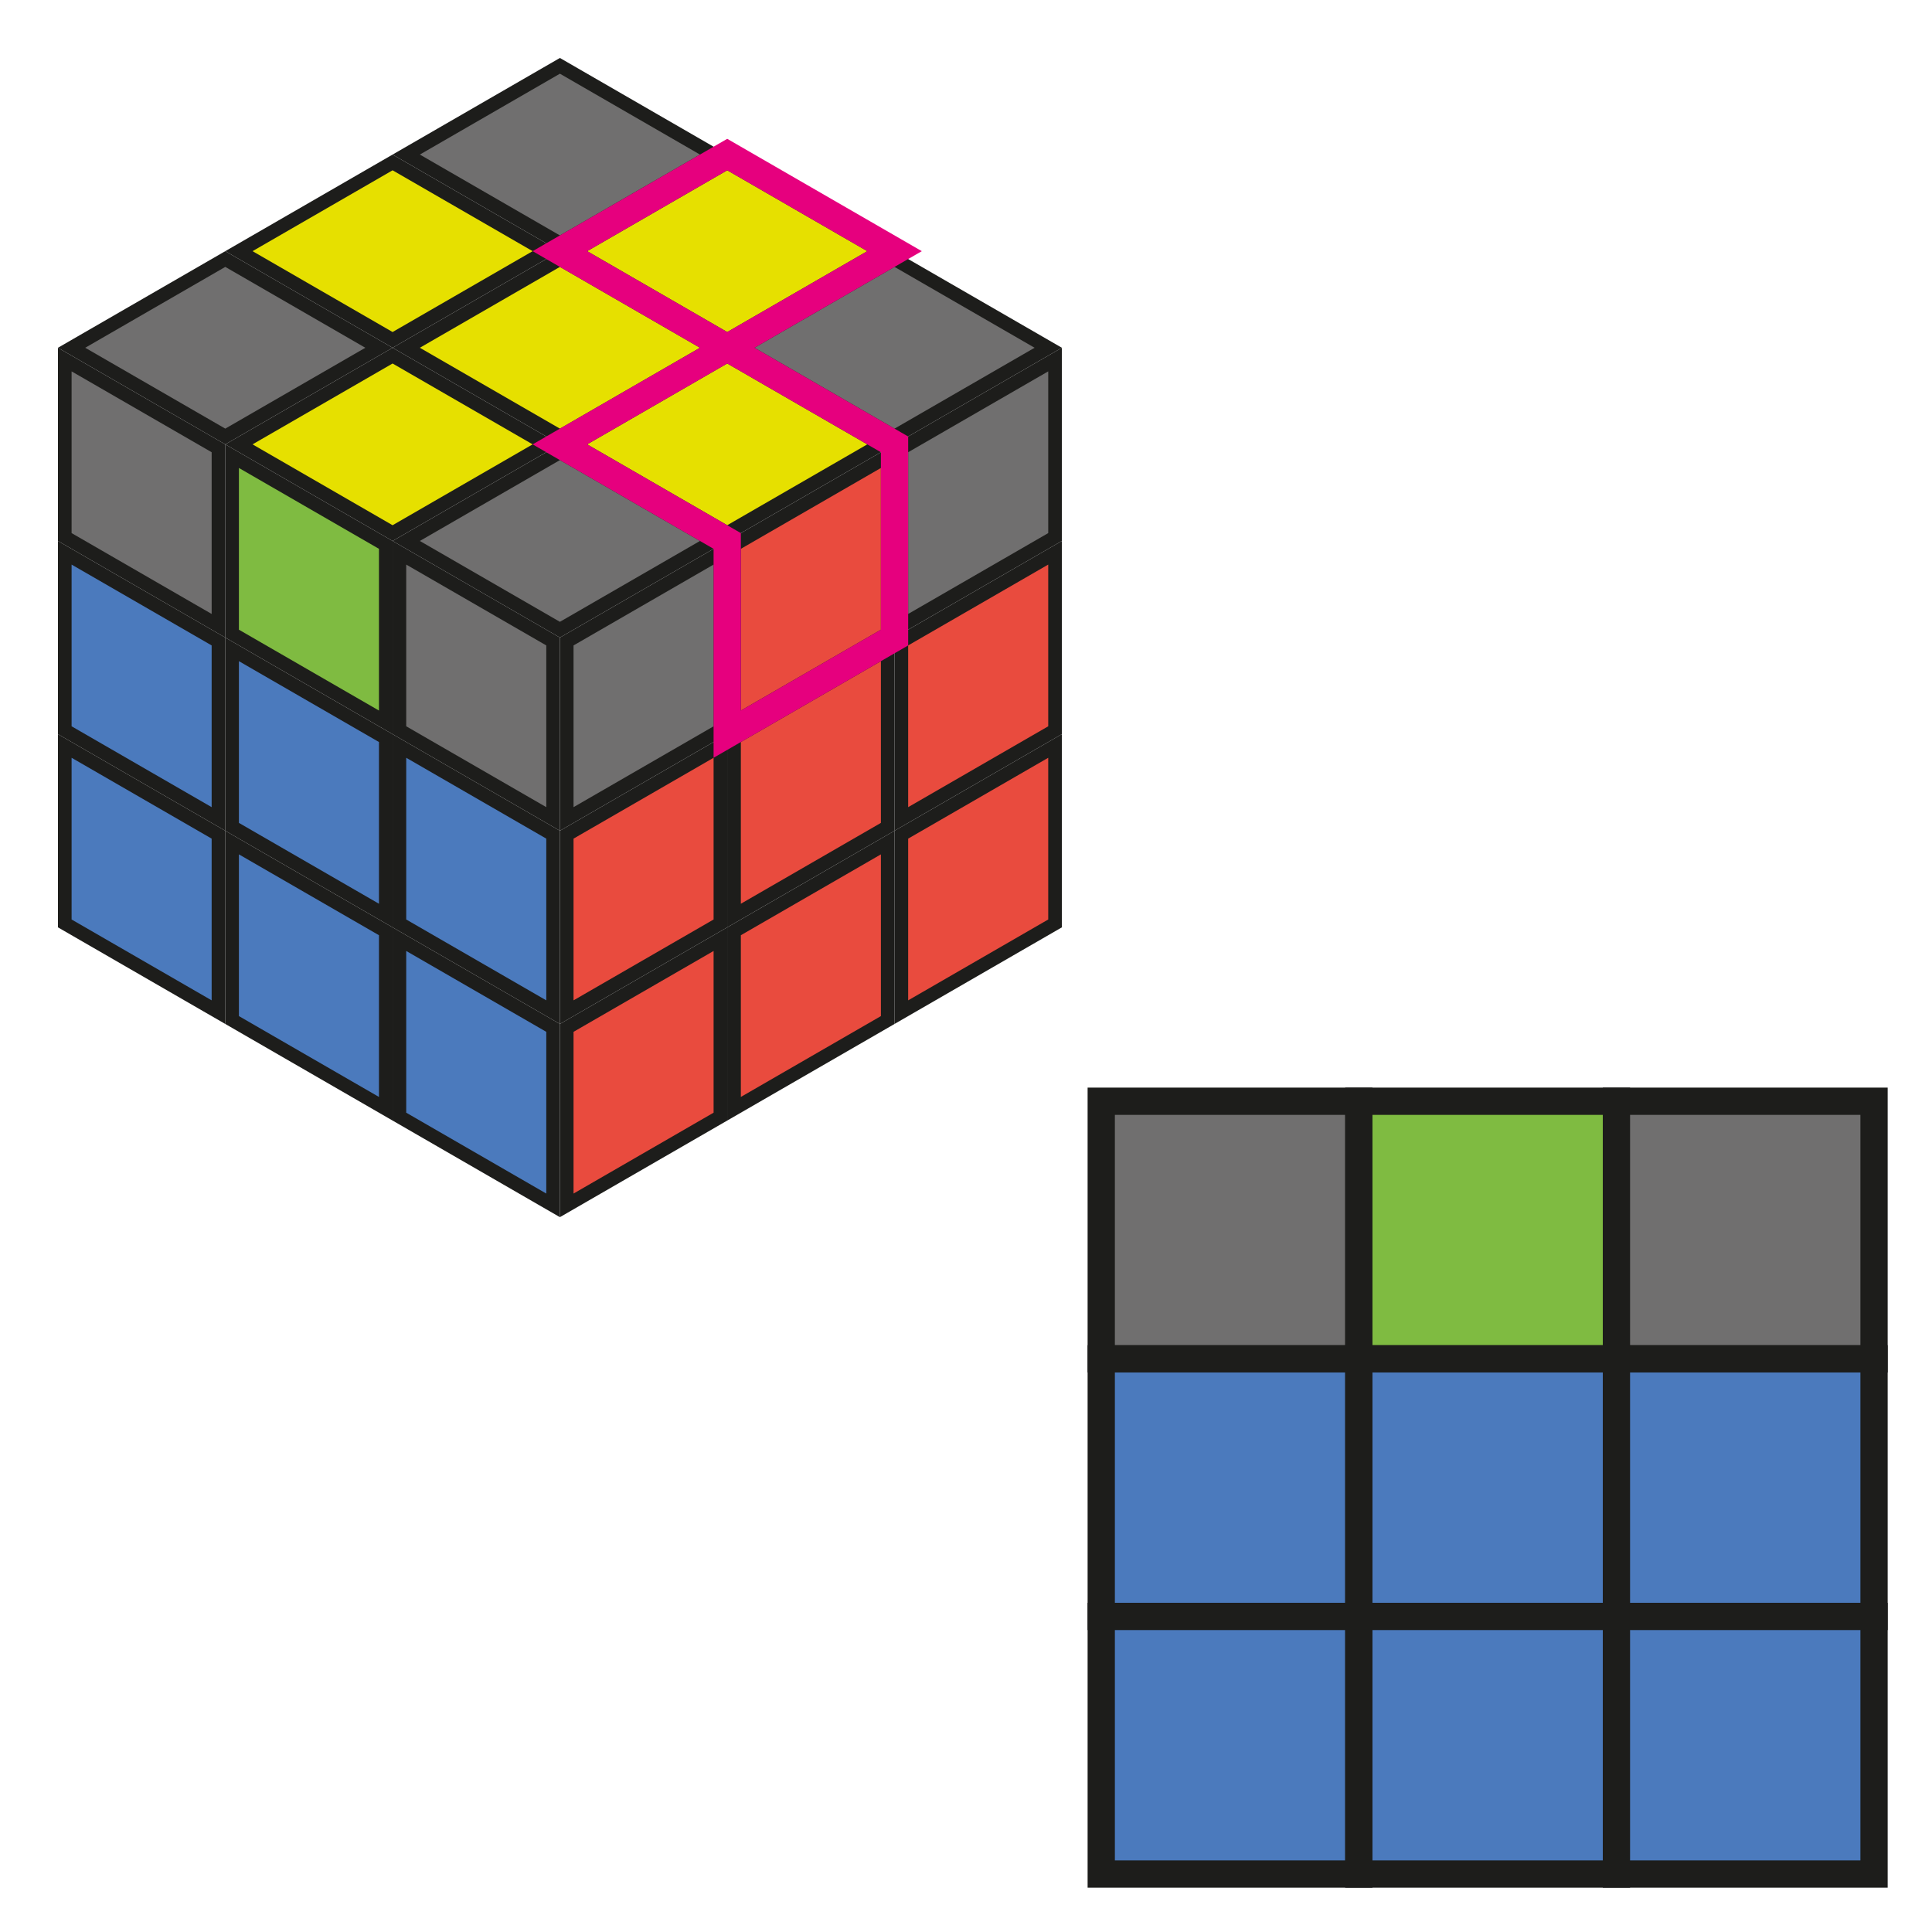<svg id="Ebene_1" data-name="Ebene 1" xmlns="http://www.w3.org/2000/svg" viewBox="0 0 283.465 283.465"><defs><style>.cls-1,.cls-4{fill:#706f6f;}.cls-1,.cls-2,.cls-3{stroke:#1d1d1b;}.cls-1,.cls-10,.cls-2,.cls-3{stroke-miterlimit:10;stroke-width:4px;}.cls-2,.cls-8{fill:#7fbb41;}.cls-3,.cls-9{fill:#4b7abd;}.cls-5{fill:#1d1d1b;}.cls-6{fill:#e94b3e;}.cls-7{fill:#e6e000;}.cls-10{fill:none;stroke:#e6007e;}</style></defs><title>LL EDGE Permutation</title><g id="blank"><rect class="cls-1" x="161.575" y="161.575" width="37.795" height="37.795"/><rect class="cls-2" x="199.37" y="161.575" width="37.795" height="37.795"/><rect class="cls-1" x="237.165" y="161.575" width="37.795" height="37.795"/><rect class="cls-3" x="161.575" y="199.37" width="37.795" height="37.795"/><rect class="cls-3" x="199.37" y="199.37" width="37.795" height="37.795"/><rect class="cls-3" x="237.165" y="199.37" width="37.795" height="37.795"/><rect class="cls-3" x="161.575" y="237.165" width="37.795" height="37.795"/><rect class="cls-3" x="199.37" y="237.165" width="37.795" height="37.795"/><rect class="cls-3" x="237.165" y="237.165" width="37.795" height="37.795"/></g><polygon class="cls-4" points="83.15 94.121 105.699 81.103 105.699 107.139 83.15 120.158 83.15 94.121"/><path class="cls-5" d="M104.699,82.835v23.728L84.15,118.426V94.698l20.549-11.864m2-3.464L82.15,93.544V121.89l24.549-14.173V79.37Z"/><polygon class="cls-4" points="132.247 65.774 154.796 52.756 154.796 78.794 132.247 91.811 132.247 65.774"/><path class="cls-5" d="M153.796,54.488V78.216L133.247,90.08V66.352l20.549-11.864m2-3.464L131.247,65.197V93.544L155.796,79.37V51.024Z"/><polygon class="cls-6" points="107.699 79.947 130.247 66.93 130.247 92.966 107.699 105.985 107.699 79.947"/><path class="cls-5" d="M129.247,68.661V92.389l-20.549,11.864V80.525l20.549-11.864m2-3.464L106.699,79.37v28.346l24.549-14.173V65.197Z"/><polygon class="cls-6" points="83.15 122.467 105.699 109.449 105.699 135.486 83.15 148.503 83.15 122.467"/><path class="cls-5" d="M104.699,111.181v23.728L84.15,146.772V123.045l20.549-11.864m2-3.464L82.15,121.89v28.346l24.549-14.173V107.717Z"/><polygon class="cls-6" points="132.247 94.121 154.796 81.103 154.796 107.139 132.247 120.158 132.247 94.121"/><path class="cls-5" d="M153.796,82.835v23.728l-20.549,11.864V94.698l20.549-11.864m2-3.464L131.247,93.544V121.89l24.549-14.173V79.37Z"/><polygon class="cls-6" points="107.699 108.294 130.247 95.276 130.247 121.313 107.699 134.331 107.699 108.294"/><path class="cls-5" d="M129.247,97.008v23.727l-20.549,11.864V108.871l20.549-11.864m2-3.464-24.549,14.173v28.346L131.247,121.89V93.544Z"/><polygon class="cls-6" points="83.15 150.813 105.699 137.795 105.699 163.833 83.15 176.85 83.15 150.813"/><path class="cls-5" d="M104.699,139.527v23.727L84.15,175.119V151.391l20.549-11.864m2-3.464L82.15,150.236v28.346L106.699,164.41V136.063Z"/><polygon class="cls-6" points="107.699 136.64 130.247 123.623 130.247 149.659 107.699 162.677 107.699 136.64"/><path class="cls-5" d="M129.247,125.354v23.727l-20.549,11.864V137.218l20.549-11.864m2-3.464-24.549,14.173V164.41l24.549-14.173V121.89Z"/><polygon class="cls-6" points="132.247 122.467 154.796 109.449 154.796 135.486 132.247 148.503 132.247 122.467"/><path class="cls-5" d="M153.796,111.181v23.728l-20.549,11.864V123.045l20.549-11.864m2-3.464L131.247,121.89v28.346l24.549-14.173V107.717Z"/><polygon class="cls-4" points="58.601 107.139 58.601 81.103 81.15 94.121 81.15 120.158 58.601 107.139"/><path class="cls-5" d="M59.601,82.835,80.15,94.698v23.728L59.601,106.562V82.835m-2-3.464v28.346L82.15,121.89V93.544L57.601,79.37Z"/><polygon class="cls-4" points="59.601 79.371 82.15 66.351 104.699 79.371 82.15 92.389 59.601 79.371"/><path class="cls-5" d="M82.15,67.507,102.699,79.37,82.15,91.234,61.601,79.37,82.15,67.507m0-2.309L57.601,79.37,82.15,93.544,106.699,79.37,82.15,65.197Z"/><polygon class="cls-4" points="108.699 51.024 131.247 38.005 153.796 51.024 131.247 64.043 108.699 51.024"/><path class="cls-5" d="M131.247,39.16l20.549,11.864L131.247,62.888,110.699,51.024,131.247,39.16m0-2.309L106.699,51.024l24.549,14.173,24.549-14.173L131.247,36.851Z"/><polygon class="cls-7" points="84.15 65.197 106.699 52.178 129.247 65.197 106.699 78.216 84.15 65.197"/><path class="cls-5" d="M106.699,53.334l20.549,11.864L106.699,77.061,86.15,65.197l20.549-11.864m0-2.309L82.15,65.197,106.699,79.37l24.549-14.173L106.699,51.024Z"/><polygon class="cls-7" points="35.053 65.197 57.601 52.178 80.15 65.197 57.601 78.216 35.053 65.197"/><path class="cls-5" d="M57.601,53.334,78.15,65.197,57.601,77.061,37.053,65.197,57.601,53.334m0-2.309L33.053,65.197,57.601,79.37,82.15,65.197,57.601,51.024Z"/><polygon class="cls-7" points="84.15 36.851 106.699 23.832 129.247 36.851 106.699 49.869 84.15 36.851"/><path class="cls-5" d="M106.699,24.987l20.549,11.864L106.699,48.715,86.15,36.851l20.549-11.864m0-2.309L82.15,36.851l24.549,14.173,24.549-14.173L106.699,22.678Z"/><polygon class="cls-7" points="59.601 51.024 82.15 38.005 104.699 51.024 82.15 64.043 59.601 51.024"/><path class="cls-5" d="M82.15,39.16l20.549,11.864L82.15,62.888,61.601,51.024,82.15,39.16m0-2.309L57.601,51.024,82.15,65.197l24.549-14.173L82.15,36.851Z"/><polygon class="cls-4" points="10.504 51.024 33.053 38.005 55.601 51.024 33.053 64.043 10.504 51.024"/><path class="cls-5" d="M33.053,39.16,53.601,51.024,33.053,62.888,12.504,51.024,33.053,39.16m0-2.309L8.504,51.024,33.053,65.197,57.601,51.024,33.053,36.851Z"/><polygon class="cls-7" points="35.053 36.851 57.601 23.832 80.15 36.851 57.601 49.869 35.053 36.851"/><path class="cls-5" d="M57.601,24.987,78.15,36.851,57.601,48.715,37.053,36.851,57.601,24.987m0-2.309L33.053,36.851,57.601,51.024,82.15,36.851,57.601,22.678Z"/><polygon class="cls-4" points="9.504 78.794 9.504 52.756 32.053 65.774 32.053 91.811 9.504 78.794"/><path class="cls-5" d="M10.504,54.488,31.053,66.352V90.08L10.504,78.216V54.488m-2-3.464V79.37L33.053,93.544V65.197L8.504,51.024Z"/><polygon class="cls-8" points="34.053 92.966 34.053 66.93 56.601 79.947 56.601 105.985 34.053 92.966"/><path class="cls-5" d="M35.053,68.661,55.601,80.525v23.728L35.053,92.389V68.661m-2-3.464V93.544l24.549,14.173V79.37L33.053,65.197Z"/><polygon class="cls-9" points="58.601 135.486 58.601 109.449 81.15 122.467 81.15 148.503 58.601 135.486"/><path class="cls-5" d="M59.601,111.181,80.15,123.045v23.728L59.601,134.909V111.181m-2-3.464v28.346L82.15,150.236V121.89L57.601,107.717Z"/><polygon class="cls-9" points="34.053 121.313 34.053 95.276 56.601 108.294 56.601 134.331 34.053 121.313"/><path class="cls-5" d="M35.053,97.008l20.549,11.864v23.728L35.053,120.735V97.008m-2-3.464V121.89l24.549,14.173V107.717L33.053,93.544Z"/><polygon class="cls-9" points="9.504 107.139 9.504 81.103 32.053 94.121 32.053 120.158 9.504 107.139"/><path class="cls-5" d="M10.504,82.835,31.053,94.698v23.728L10.504,106.562V82.835m-2-3.464v28.346L33.053,121.89V93.544L8.504,79.37Z"/><polygon class="cls-9" points="58.601 163.833 58.601 137.795 81.15 150.813 81.15 176.85 58.601 163.833"/><path class="cls-5" d="M59.601,139.527,80.15,151.391v23.728L59.601,163.255V139.527m-2-3.464V164.41L82.15,178.583V150.236L57.601,136.063Z"/><polygon class="cls-9" points="34.053 149.659 34.053 123.623 56.601 136.64 56.601 162.677 34.053 149.659"/><path class="cls-5" d="M35.053,125.354l20.549,11.864v23.728L35.053,149.082V125.354m-2-3.464v28.346L57.601,164.41V136.063L33.053,121.89Z"/><polygon class="cls-9" points="9.504 135.486 9.504 109.449 32.053 122.467 32.053 148.503 9.504 135.486"/><path class="cls-5" d="M10.504,111.181l20.549,11.864v23.728L10.504,134.909V111.181m-2-3.464v28.346l24.549,14.173V121.89L8.504,107.717Z"/><polygon class="cls-4" points="59.601 22.677 82.15 9.658 104.699 22.677 82.15 35.697 59.601 22.677"/><path class="cls-5" d="M82.15,10.813l20.548,11.864L82.15,34.541,61.601,22.678,82.15,10.813m0-2.309L57.601,22.678,82.15,36.851l24.549-14.173L82.15,8.504Z"/><polygon class="cls-10" points="131.247 65.197 106.699 51.024 82.15 65.197 106.699 79.37 106.699 107.717 131.247 93.544 131.247 65.197"/><polygon class="cls-10" points="82.15 36.851 106.699 22.678 131.247 36.851 106.699 51.024 82.15 36.851"/></svg>